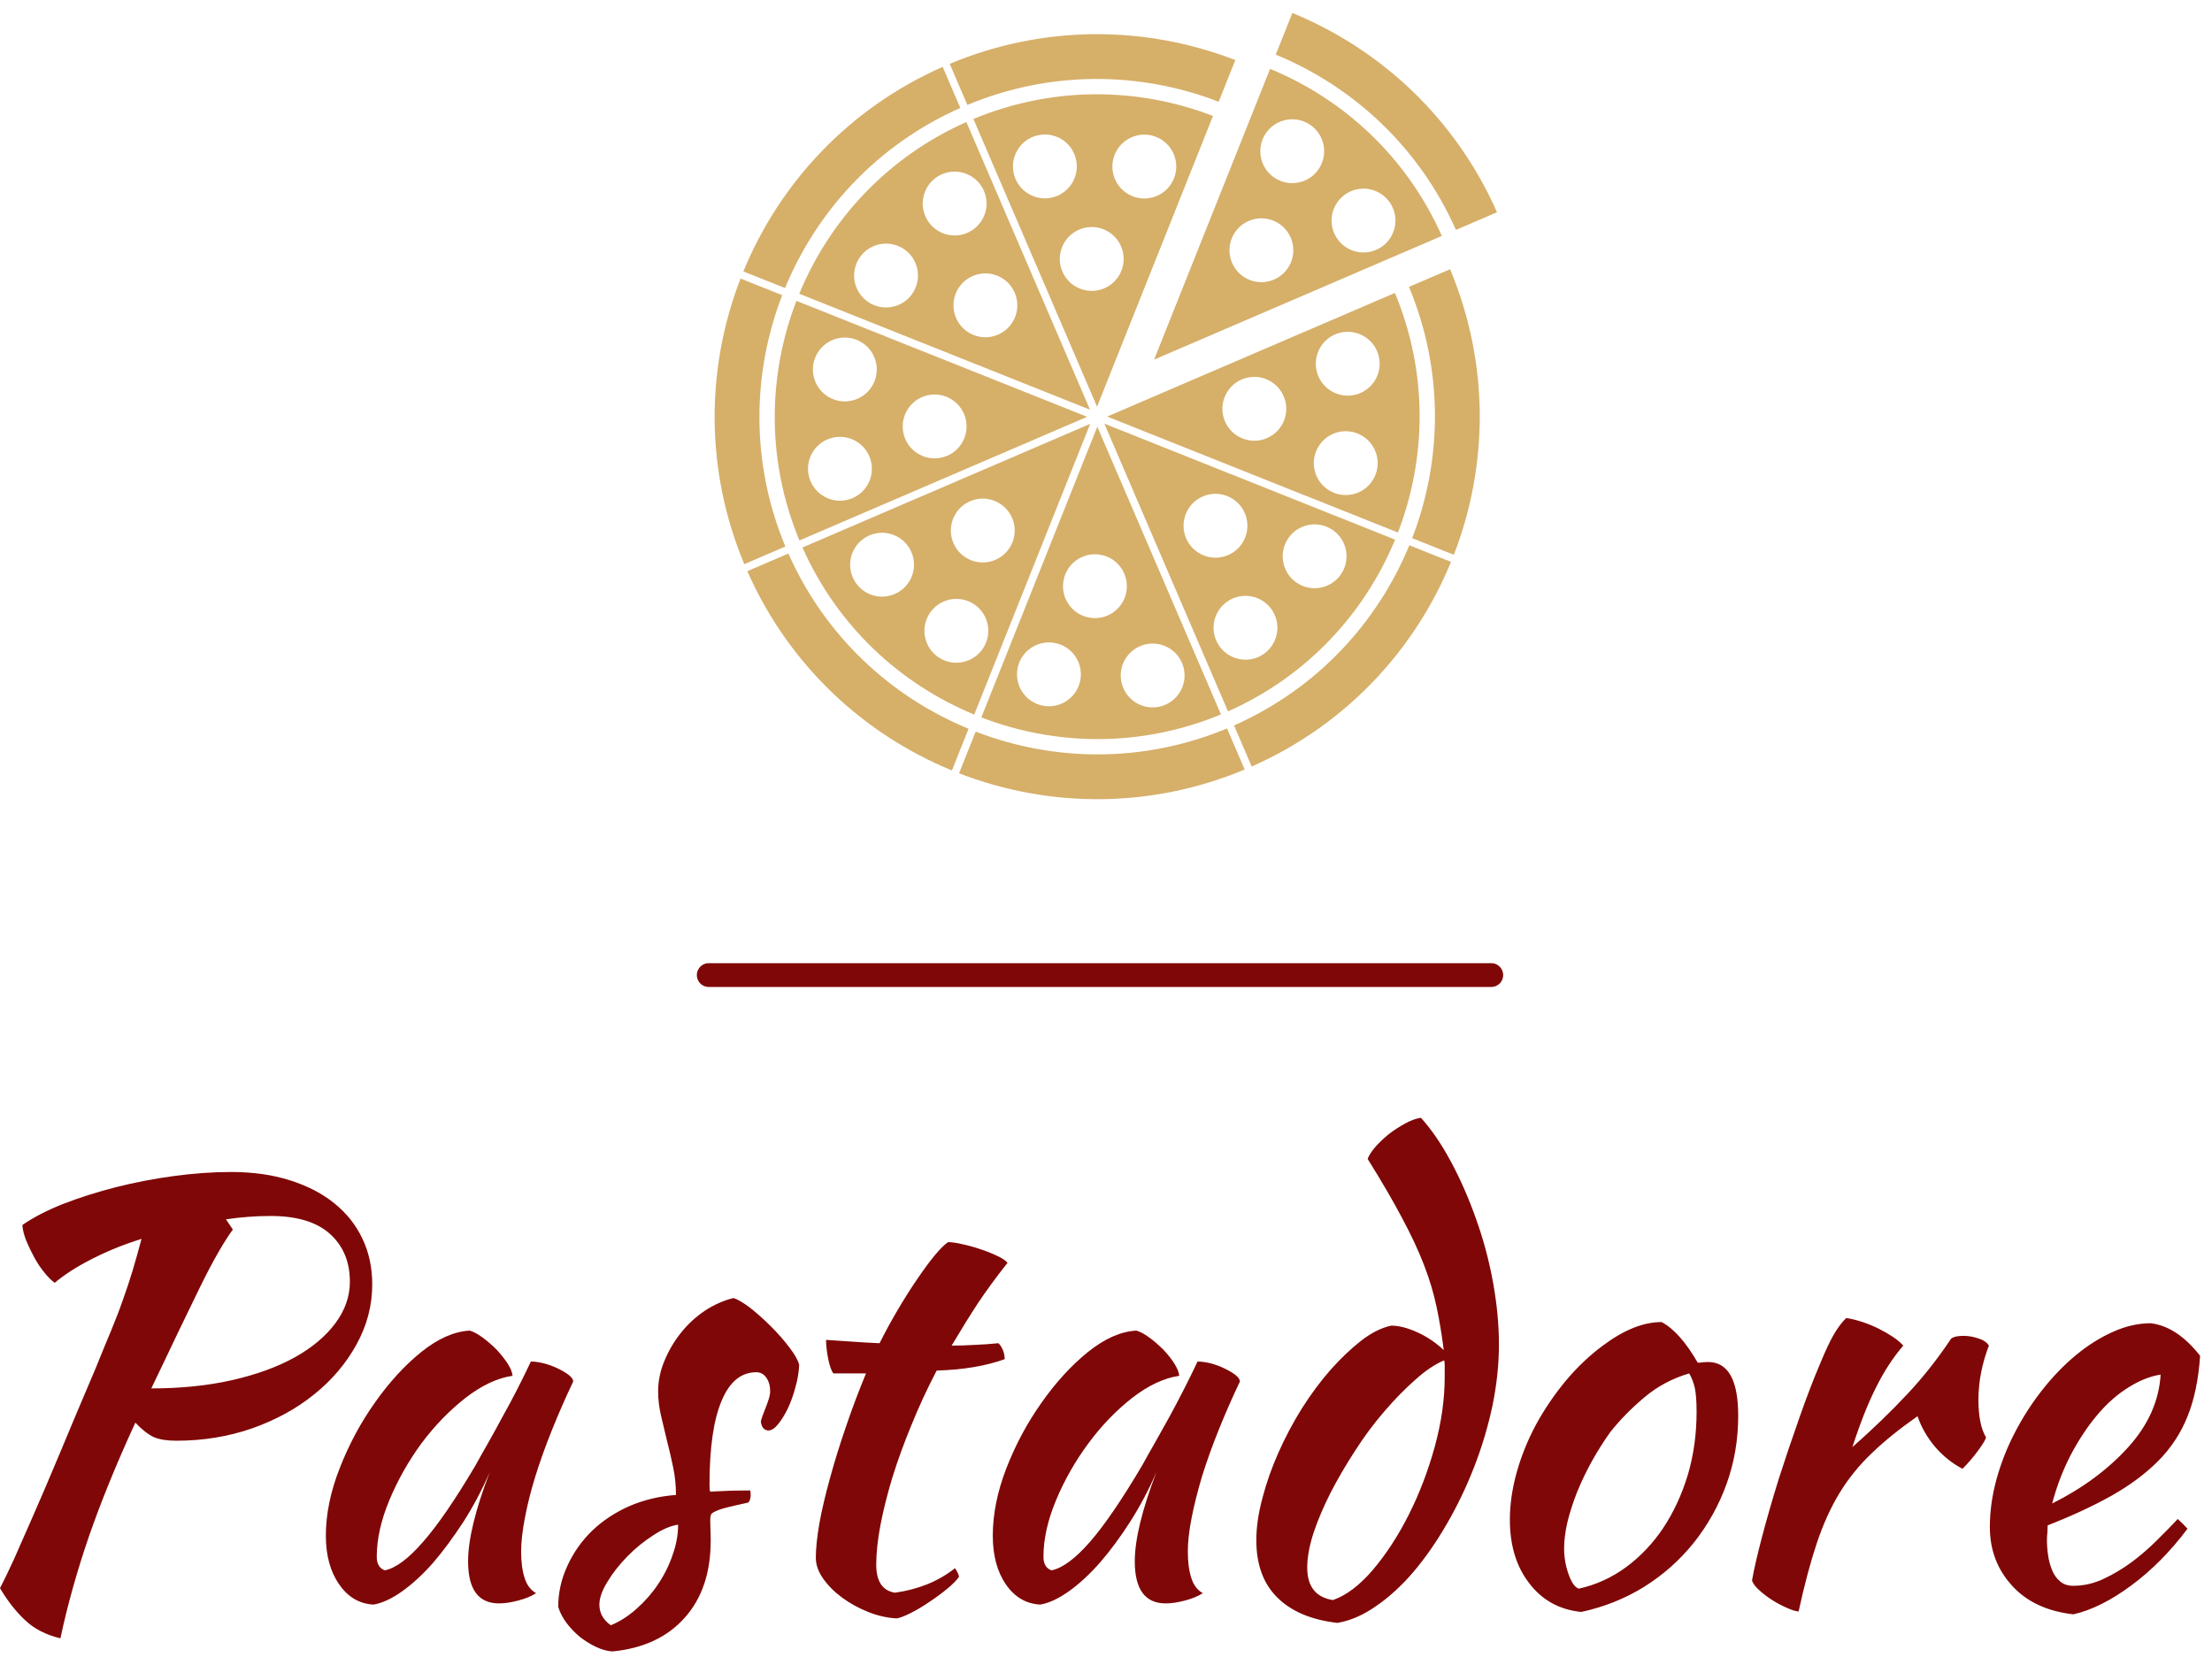<?xml version="1.0" standalone="no"?>
<svg xmlns="http://www.w3.org/2000/svg" viewBox="0 0 93 70" width="93" height="70"><g fill="#d6af69" color="#d6af69" transform="translate(28.749 0) scale(0.35) "><svg width="100.0" height="100.0" x="0.0" y="0.0" viewBox="0 0 100 100"><path d="M14.257,65.774c4.191,9.445,11.735,16.402,20.631,20.071l13.931-34.924L14.257,65.774z M20.294,69.357  c-0.836-1.946,0.063-4.201,2.01-5.038c1.947-0.836,4.202,0.063,5.039,2.009c0.837,1.947-0.063,4.203-2.01,5.039  C23.386,72.204,21.13,71.305,20.294,69.357z M34.255,79.309c-1.946,0.837-4.202-0.062-5.038-2.01  c-0.836-1.946,0.063-4.201,2.01-5.037c1.946-0.837,4.202,0.062,5.038,2.009C37.102,76.217,36.202,78.473,34.255,79.309z   M37.428,67.26c-1.946,0.837-4.202-0.062-5.038-2.01c-0.836-1.946,0.063-4.202,2.009-5.038c1.947-0.837,4.203,0.063,5.039,2.01  S39.375,66.424,37.428,67.26z"></path><path d="M11.821,35.463l-5.004-1.996C2.675,44.157,2.508,56.389,7.269,67.775l4.933-2.12C8.033,55.646,8.187,44.882,11.821,35.463z"></path><path d="M33.217,12.967l-2.12-4.934C19.807,13.018,11.51,22.007,7.157,32.612l5.005,1.996  C16.007,25.274,23.305,17.359,33.217,12.967z"></path><path d="M64.254,12.223l1.997-5.005C55.561,3.077,43.328,2.91,31.943,7.67l2.12,4.934C44.071,8.435,54.835,8.588,64.254,12.223z"></path><path d="M35.744,86.188c8.98,3.46,19.241,3.605,28.782-0.363L49.673,51.263L35.744,86.188z M46.19,84.062  c-1.684,1.286-4.091,0.963-5.377-0.721c-1.285-1.684-0.963-4.091,0.721-5.377c1.683-1.284,4.091-0.962,5.375,0.721  C48.196,80.37,47.874,82.775,46.19,84.062z M46.339,72.75c-1.286-1.683-0.962-4.087,0.721-5.375c1.683-1.286,4.09-0.963,5.375,0.72  c1.287,1.685,0.965,4.092-0.719,5.377C50.032,74.757,47.625,74.436,46.339,72.75z M58.648,84.2c-1.684,1.285-4.09,0.964-5.375-0.721  c-1.286-1.683-0.964-4.09,0.721-5.376c1.683-1.284,4.089-0.963,5.374,0.721C60.655,80.508,60.333,82.915,58.648,84.2z"></path><path d="M56.498,43.198l34.561-14.852C86.868,18.9,79.323,11.943,70.427,8.273L56.498,43.198z M70.74,33.651  c-1.982,0.751-4.195-0.249-4.945-2.23c-0.748-1.981,0.251-4.195,2.232-4.944c1.981-0.75,4.194,0.25,4.944,2.232  C73.72,30.69,72.722,32.902,70.74,33.651z M85.238,25.142c0.748,1.981-0.251,4.194-2.231,4.943c-1.982,0.75-4.195-0.25-4.946-2.23  c-0.747-1.982,0.251-4.196,2.233-4.945C82.275,22.161,84.488,23.16,85.238,25.142z M74.444,21.755  c-1.982,0.75-4.193-0.25-4.943-2.231c-0.751-1.981,0.25-4.195,2.231-4.944s4.195,0.25,4.944,2.232  C77.426,18.793,76.425,21.006,74.444,21.755z"></path><path d="M92.75,27.619l4.934-2.12C92.7,14.208,83.711,5.912,73.105,1.559l-1.996,5.004C80.443,10.409,88.358,17.707,92.75,27.619z"></path><path d="M85.785,63.975c3.461-8.98,3.605-19.241-0.362-28.782L50.861,50.044L85.785,63.975z M76.314,42.001  c0.937-1.901,3.236-2.682,5.137-1.745c1.9,0.937,2.681,3.235,1.746,5.137c-0.938,1.9-3.237,2.681-5.137,1.744  C76.16,46.202,75.379,43.902,76.314,42.001z M81.212,52.2c1.9,0.936,2.681,3.233,1.744,5.136c-0.938,1.9-3.235,2.681-5.136,1.745  c-1.9-0.937-2.682-3.235-1.747-5.136C77.011,52.045,79.31,51.263,81.212,52.2z M70.229,45.673c1.902,0.935,2.683,3.235,1.747,5.137  c-0.938,1.899-3.236,2.68-5.135,1.743c-1.904-0.936-2.684-3.235-1.747-5.135C66.031,45.518,68.329,44.736,70.229,45.673z"></path><path d="M65.372,85.461c9.445-4.191,16.402-11.735,20.072-20.631L50.52,50.898L65.372,85.461z M74.408,63.249  c1.979-0.756,4.196,0.237,4.952,2.216c0.755,1.98-0.238,4.196-2.217,4.951c-1.98,0.756-4.196-0.238-4.95-2.217  C71.437,66.22,72.429,64.005,74.408,63.249z M62.501,59.579c1.979-0.756,4.196,0.238,4.95,2.219c0.756,1.979-0.237,4.194-2.216,4.95  c-1.979,0.753-4.195-0.238-4.95-2.218C59.529,62.551,60.522,60.334,62.501,59.579z M66.103,71.834  c1.979-0.754,4.196,0.237,4.952,2.219c0.757,1.979-0.237,4.194-2.216,4.95c-1.98,0.753-4.195-0.239-4.95-2.217  C63.133,74.806,64.125,72.591,66.103,71.834z"></path><path d="M35.062,87.896l-1.996,5.005c10.689,4.142,22.922,4.31,34.308-0.452l-2.12-4.934C55.245,91.684,44.48,91.53,35.062,87.896z"></path><path d="M33.944,14.659C24.498,18.85,17.542,26.394,13.872,35.29l34.924,13.93L33.944,14.659z M25.689,36.676  c-1.974,0.769-4.198-0.206-4.968-2.18c-0.77-1.974,0.206-4.198,2.18-4.967c1.974-0.77,4.197,0.206,4.967,2.179  C28.638,33.682,27.663,35.906,25.689,36.676z M37.624,40.255c-1.974,0.77-4.198-0.206-4.968-2.18  c-0.77-1.974,0.206-4.197,2.181-4.967c1.973-0.77,4.196,0.206,4.966,2.18C40.573,37.262,39.597,39.486,37.624,40.255z M33.93,28.027  c-1.974,0.77-4.198-0.206-4.968-2.18c-0.77-1.973,0.207-4.197,2.18-4.967c1.973-0.77,4.197,0.206,4.967,2.18  S35.903,27.257,33.93,28.027z"></path><path d="M66.099,87.152l2.12,4.934c11.29-4.983,19.587-13.973,23.94-24.578l-5.005-1.996C83.308,74.846,76.011,82.761,66.099,87.152  z"></path><path d="M87.113,34.465c4.168,10.008,4.016,20.773,0.382,30.191l5.005,1.997c4.141-10.69,4.309-22.923-0.452-34.308L87.113,34.465z"></path><path d="M13.53,36.145c-3.46,8.98-3.605,19.241,0.363,28.783l34.562-14.852L13.53,36.145z M22.148,58.113  c-0.992,1.872-3.312,2.587-5.185,1.596c-1.873-0.992-2.587-3.312-1.596-5.186c0.992-1.871,3.312-2.586,5.185-1.595  C22.424,53.919,23.139,56.241,22.148,58.113z M22.736,46.182c-0.991,1.873-3.312,2.587-5.185,1.596s-2.587-3.312-1.595-5.185  c0.991-1.873,3.312-2.586,5.184-1.596C23.012,41.989,23.727,44.31,22.736,46.182z M33.522,53.024  c-0.991,1.873-3.312,2.588-5.185,1.597c-1.873-0.992-2.587-3.312-1.595-5.185c0.991-1.873,3.312-2.586,5.184-1.595  C33.799,48.832,34.513,51.153,33.522,53.024z"></path><path d="M63.571,13.932c-8.979-3.46-19.24-3.605-28.781,0.363l14.852,34.562L63.571,13.932z M51.848,18.379  c0.9-1.917,3.184-2.742,5.103-1.842c1.917,0.9,2.741,3.184,1.841,5.102c-0.9,1.918-3.183,2.743-5.102,1.844  C51.772,22.582,50.947,20.298,51.848,18.379z M52.475,32.741c-0.9,1.918-3.185,2.743-5.103,1.842  c-1.917-0.901-2.742-3.185-1.842-5.102s3.184-2.742,5.102-1.842C52.549,28.54,53.374,30.824,52.475,32.741z M45.005,16.522  c1.917,0.9,2.742,3.185,1.842,5.102c-0.9,1.918-3.184,2.743-5.102,1.843c-1.917-0.9-2.743-3.185-1.842-5.103  C40.803,16.448,43.086,15.623,45.005,16.522z"></path><path d="M12.565,66.501l-4.934,2.12c4.984,11.289,13.974,19.587,24.579,23.94l1.996-5.007C24.873,83.71,16.957,76.413,12.565,66.501  z"></path></svg></g><line x1="29.798" y1="41" x2="62.698" y2="41" stroke="#800707" stroke-linecap="round"></line><path fill="#800707" fill-rule="nonzero" d="M15.65 7.01L15.65 7.01Q15.65 8.33 14.99 9.53Q14.33 10.73 13.21 11.63Q12.10 12.53 10.60 13.06Q9.10 13.58 7.42 13.58L7.42 13.58Q6.82 13.58 6.47 13.43Q6.12 13.27 5.69 12.82L5.69 12.82Q4.49 15.43 3.73 17.63Q2.98 19.82 2.54 21.89L2.54 21.89Q1.63 21.67 1.06 21.13Q0.48 20.59 0 19.78L0 19.78Q0.24 19.32 0.58 18.58Q0.91 17.83 1.39 16.74Q1.87 15.65 2.51 14.12Q3.14 12.60 4.01 10.56L4.01 10.56Q4.39 9.62 4.68 8.93Q4.97 8.23 5.18 7.62Q5.40 7.01 5.58 6.41Q5.76 5.81 5.95 5.09L5.95 5.09Q4.82 5.45 3.88 5.93Q2.93 6.41 2.30 6.94L2.30 6.94Q2.09 6.79 1.86 6.50Q1.63 6.22 1.44 5.87Q1.25 5.52 1.10 5.16Q0.96 4.80 0.94 4.51L0.94 4.51Q1.63 4.03 2.66 3.62Q3.70 3.22 4.87 2.92Q6.05 2.62 7.31 2.45Q8.57 2.28 9.72 2.28L9.72 2.28Q11.09 2.28 12.19 2.63Q13.30 2.98 14.06 3.60Q14.83 4.22 15.24 5.09Q15.65 5.95 15.65 7.01ZM11.38 4.13L11.38 4.13Q10.46 4.13 9.50 4.27L9.50 4.27L9.79 4.70Q9.55 5.02 9.19 5.64Q8.83 6.26 8.40 7.14Q7.97 8.02 7.45 9.10Q6.94 10.18 6.36 11.38L6.36 11.38Q8.23 11.38 9.77 11.03Q11.30 10.68 12.40 10.07Q13.49 9.46 14.10 8.64Q14.71 7.82 14.71 6.89L14.71 6.89Q14.71 5.64 13.87 4.88Q13.03 4.13 11.38 4.13ZM22.32 10.25L22.32 10.25Q22.56 10.25 22.88 10.33Q23.21 10.42 23.47 10.55Q23.74 10.68 23.92 10.82Q24.10 10.97 24.10 11.09L24.10 11.09Q23.62 12.10 23.21 13.12Q22.80 14.14 22.51 15.07Q22.22 16.01 22.07 16.82Q21.91 17.64 21.91 18.24L21.91 18.24Q21.91 18.91 22.06 19.36Q22.20 19.80 22.54 19.99L22.54 19.99Q22.25 20.18 21.79 20.30Q21.34 20.42 20.98 20.42L20.98 20.42Q19.68 20.42 19.68 18.65L19.68 18.65Q19.68 17.28 20.59 14.90L20.59 14.90Q20.11 16.01 19.49 16.98Q18.86 17.95 18.22 18.70Q17.57 19.44 16.91 19.91Q16.25 20.38 15.70 20.47L15.70 20.47Q14.81 20.42 14.26 19.62Q13.70 18.82 13.70 17.57L13.70 17.57Q13.70 16.22 14.28 14.74Q14.86 13.25 15.76 11.98Q16.66 10.70 17.71 9.85Q18.77 9.00 19.75 8.95L19.75 8.95Q19.99 9.02 20.29 9.24Q20.59 9.46 20.87 9.74Q21.14 10.03 21.34 10.33Q21.53 10.63 21.55 10.85L21.55 10.85Q20.59 10.99 19.57 11.78Q18.55 12.58 17.72 13.69Q16.90 14.81 16.37 16.08Q15.84 17.35 15.84 18.46L15.84 18.46Q15.84 18.91 16.18 19.03L16.18 19.03Q16.87 18.89 17.78 17.84Q18.70 16.80 19.99 14.62L19.99 14.62Q20.23 14.18 20.53 13.66Q20.83 13.13 21.14 12.55Q21.46 11.98 21.76 11.39Q22.06 10.80 22.32 10.25ZM33.60 10.39L33.60 10.39Q33.58 10.85 33.44 11.34Q33.31 11.83 33.12 12.23Q32.93 12.62 32.71 12.89Q32.50 13.15 32.30 13.15L32.30 13.15Q32.04 13.13 31.99 12.79L31.99 12.79Q31.99 12.72 32.05 12.56Q32.11 12.41 32.18 12.22Q32.26 12.02 32.32 11.83Q32.38 11.64 32.38 11.50L32.38 11.50Q32.38 11.16 32.22 10.93Q32.06 10.70 31.80 10.70L31.80 10.70Q30.84 10.70 30.34 11.90Q29.83 13.10 29.83 15.43L29.83 15.43Q29.83 15.67 29.86 15.72L29.86 15.72Q30.36 15.70 30.76 15.68Q31.15 15.67 31.54 15.67L31.54 15.67Q31.56 15.72 31.56 15.86L31.56 15.86Q31.56 16.08 31.46 16.18L31.46 16.18Q30.91 16.30 30.59 16.38Q30.26 16.46 30.10 16.54Q29.93 16.61 29.89 16.69Q29.86 16.78 29.86 16.92L29.86 16.92Q29.86 17.11 29.87 17.30Q29.88 17.50 29.88 17.78L29.88 17.78Q29.88 19.80 28.79 21.02Q27.70 22.25 25.75 22.44L25.75 22.44Q25.42 22.42 25.06 22.25Q24.70 22.08 24.37 21.82Q24.05 21.55 23.81 21.23Q23.57 20.90 23.47 20.57L23.47 20.57Q23.47 19.66 23.86 18.83Q24.24 18 24.90 17.36Q25.56 16.73 26.46 16.33Q27.36 15.94 28.42 15.86L28.42 15.86Q28.42 15.26 28.30 14.69Q28.18 14.11 28.04 13.57Q27.91 13.03 27.79 12.52Q27.67 12 27.67 11.50L27.67 11.50Q27.67 10.85 27.94 10.21Q28.20 9.58 28.63 9.04Q29.06 8.50 29.64 8.11Q30.22 7.73 30.84 7.58L30.84 7.58Q31.10 7.66 31.55 8.00Q31.99 8.35 32.42 8.78Q32.86 9.22 33.19 9.66Q33.53 10.10 33.60 10.39ZM25.68 21.34L25.68 21.34Q26.26 21.10 26.77 20.64Q27.29 20.18 27.67 19.61Q28.06 19.03 28.28 18.38Q28.51 17.74 28.51 17.11L28.51 17.11Q28.03 17.18 27.46 17.56Q26.88 17.93 26.38 18.44Q25.87 18.96 25.54 19.51Q25.20 20.06 25.20 20.47L25.20 20.47Q25.20 21 25.68 21.34ZM36.41 10.75L35.04 10.75Q34.92 10.61 34.82 10.14Q34.73 9.67 34.73 9.34L34.73 9.34Q35.35 9.38 35.93 9.42Q36.50 9.46 36.98 9.48L36.98 9.48Q37.34 8.76 37.76 8.05Q38.18 7.34 38.58 6.76Q38.98 6.17 39.32 5.76Q39.67 5.35 39.86 5.23L39.86 5.23Q40.10 5.23 40.48 5.32Q40.85 5.40 41.23 5.53Q41.62 5.66 41.93 5.81Q42.24 5.95 42.36 6.10L42.36 6.10Q41.64 7.01 41.12 7.79Q40.61 8.57 40.01 9.58L40.01 9.58Q40.49 9.58 40.98 9.55Q41.47 9.53 41.98 9.48L41.98 9.48Q42.10 9.60 42.17 9.78Q42.24 9.96 42.24 10.15L42.24 10.15Q41.06 10.58 39.38 10.63L39.38 10.63Q38.78 11.78 38.32 12.92Q37.85 14.06 37.52 15.12Q37.20 16.18 37.02 17.11Q36.84 18.05 36.84 18.79L36.84 18.79Q36.84 19.85 37.63 19.97L37.63 19.97Q38.35 19.87 39 19.61Q39.65 19.34 40.15 18.94L40.15 18.94Q40.30 19.15 40.32 19.30L40.32 19.30Q40.18 19.51 39.83 19.80Q39.48 20.09 39.07 20.36Q38.66 20.64 38.28 20.83Q37.90 21.02 37.70 21.05L37.70 21.05Q37.10 21.02 36.50 20.78Q35.90 20.54 35.41 20.18Q34.92 19.82 34.61 19.38Q34.30 18.94 34.30 18.50L34.30 18.50Q34.30 17.93 34.45 17.05Q34.61 16.18 34.90 15.14Q35.18 14.11 35.57 12.98Q35.95 11.86 36.41 10.75L36.41 10.75ZM50.35 10.25L50.35 10.25Q50.59 10.25 50.92 10.33Q51.24 10.42 51.50 10.55Q51.77 10.68 51.95 10.82Q52.13 10.97 52.13 11.09L52.13 11.09Q51.65 12.10 51.24 13.12Q50.83 14.14 50.54 15.07Q50.26 16.01 50.10 16.82Q49.94 17.64 49.94 18.24L49.94 18.24Q49.94 18.91 50.09 19.36Q50.23 19.80 50.57 19.99L50.57 19.99Q50.28 20.18 49.82 20.30Q49.37 20.42 49.01 20.42L49.01 20.42Q47.71 20.42 47.71 18.65L47.71 18.65Q47.71 17.28 48.62 14.90L48.62 14.90Q48.14 16.01 47.52 16.98Q46.90 17.95 46.25 18.70Q45.60 19.44 44.94 19.91Q44.28 20.38 43.73 20.47L43.73 20.47Q42.84 20.42 42.29 19.62Q41.74 18.82 41.74 17.57L41.74 17.57Q41.74 16.22 42.31 14.74Q42.89 13.25 43.79 11.98Q44.69 10.70 45.74 9.85Q46.80 9.00 47.78 8.95L47.78 8.95Q48.02 9.02 48.32 9.24Q48.62 9.46 48.90 9.74Q49.18 10.03 49.37 10.33Q49.56 10.63 49.58 10.85L49.58 10.85Q48.62 10.99 47.60 11.78Q46.58 12.58 45.76 13.69Q44.93 14.81 44.40 16.08Q43.87 17.35 43.87 18.46L43.87 18.46Q43.87 18.91 44.21 19.03L44.21 19.03Q44.90 18.89 45.82 17.84Q46.73 16.80 48.02 14.62L48.02 14.62Q48.26 14.18 48.56 13.66Q48.86 13.13 49.18 12.55Q49.49 11.98 49.79 11.39Q50.09 10.80 50.35 10.25ZM58.49 8.74L58.49 8.74Q58.97 8.74 59.59 9.02Q60.22 9.31 60.70 9.77L60.70 9.77Q60.58 8.81 60.40 7.96Q60.22 7.10 59.87 6.19Q59.52 5.28 58.94 4.20Q58.37 3.12 57.50 1.73L57.50 1.73Q57.58 1.51 57.83 1.22Q58.08 0.94 58.40 0.68Q58.73 0.43 59.08 0.24Q59.42 0.05 59.74 0L59.74 0Q60.41 0.74 61.01 1.86Q61.61 2.98 62.06 4.26Q62.52 5.54 62.77 6.91Q63.02 8.28 63.02 9.53L63.02 9.53Q63.02 10.78 62.75 12.10Q62.47 13.42 61.98 14.68Q61.49 15.94 60.84 17.06Q60.19 18.19 59.44 19.08Q58.68 19.97 57.86 20.53Q57.05 21.10 56.23 21.24L56.23 21.24Q54.58 21.05 53.70 20.17Q52.82 19.30 52.82 17.76L52.82 17.76Q52.82 16.94 53.08 15.98Q53.33 15.02 53.75 14.08Q54.17 13.13 54.73 12.23Q55.30 11.33 55.93 10.61Q56.57 9.89 57.22 9.38Q57.86 8.88 58.49 8.74ZM56.04 20.28L56.04 20.28Q56.88 19.99 57.72 19.01Q58.56 18.02 59.23 16.69Q59.90 15.36 60.32 13.84Q60.74 12.31 60.74 10.90L60.74 10.90Q60.74 10.49 60.74 10.39Q60.74 10.30 60.72 10.20L60.72 10.20Q60.14 10.44 59.50 11.02Q58.85 11.59 58.20 12.35Q57.55 13.10 56.98 13.99Q56.40 14.88 55.94 15.77Q55.49 16.66 55.22 17.47Q54.96 18.29 54.96 18.91L54.96 18.91Q54.96 20.11 56.04 20.28ZM66.48 20.78L66.48 20.78Q65.11 20.64 64.30 19.58Q63.48 18.53 63.48 16.90L63.48 16.90Q63.48 15.94 63.77 14.90Q64.06 13.87 64.58 12.90Q65.11 11.93 65.83 11.06Q66.55 10.20 67.39 9.58L67.39 9.58Q68.71 8.59 69.86 8.59L69.86 8.59Q70.63 9.00 71.38 10.30L71.38 10.30Q71.50 10.30 71.59 10.28Q71.69 10.27 71.81 10.27L71.81 10.27Q73.08 10.27 73.08 12.53L73.08 12.53Q73.08 14.04 72.59 15.40Q72.10 16.75 71.22 17.86Q70.34 18.96 69.13 19.72Q67.92 20.47 66.48 20.78ZM67.70 13.22L67.70 13.22Q67.30 13.78 66.94 14.42Q66.58 15.07 66.31 15.73Q66.05 16.39 65.90 17.00Q65.76 17.62 65.76 18.10L65.76 18.10Q65.76 18.67 65.95 19.20Q66.14 19.73 66.38 19.80L66.38 19.80Q67.46 19.56 68.36 18.90Q69.26 18.24 69.92 17.26Q70.58 16.27 70.96 15.02Q71.33 13.78 71.33 12.36L71.33 12.36Q71.33 11.74 71.26 11.38Q71.18 11.02 71.02 10.75L71.02 10.75Q69.96 11.06 69.13 11.76Q68.30 12.46 67.70 13.22ZM73.66 19.46L73.66 19.46Q73.78 18.77 74.08 17.63Q74.38 16.49 74.78 15.20Q75.19 13.92 75.65 12.62Q76.10 11.33 76.54 10.30L76.54 10.30Q76.85 9.55 77.09 9.13Q77.33 8.71 77.62 8.42L77.62 8.42Q77.95 8.47 78.31 8.59Q78.67 8.71 79.01 8.88Q79.34 9.05 79.61 9.23Q79.87 9.41 80.02 9.58L80.02 9.58Q79.37 10.34 78.88 11.33Q78.38 12.31 77.88 13.85L77.88 13.85Q79.18 12.70 80.17 11.64Q81.17 10.58 82.03 9.29L82.03 9.29Q82.18 9.17 82.54 9.17L82.54 9.17Q82.87 9.17 83.18 9.28Q83.50 9.38 83.62 9.58L83.62 9.58Q83.18 10.73 83.18 11.86L83.18 11.86Q83.18 12.91 83.50 13.44L83.50 13.44Q83.47 13.58 83.17 13.99Q82.87 14.40 82.51 14.76L82.51 14.76Q81.86 14.42 81.36 13.84Q80.86 13.25 80.62 12.55L80.62 12.55Q79.49 13.34 78.70 14.10Q77.90 14.86 77.34 15.78Q76.78 16.70 76.38 17.90Q75.98 19.10 75.62 20.76L75.62 20.76Q75.41 20.74 75.11 20.60Q74.81 20.47 74.51 20.28Q74.21 20.09 73.97 19.87Q73.73 19.66 73.66 19.46ZM92.50 10.01L92.50 10.01Q92.40 11.50 91.97 12.56Q91.54 13.63 90.73 14.44Q89.93 15.24 88.78 15.89Q87.62 16.54 86.09 17.14L86.09 17.14Q86.09 17.28 86.08 17.44Q86.06 17.59 86.06 17.76L86.06 17.76Q86.06 18.07 86.11 18.41Q86.16 18.74 86.28 19.03Q86.40 19.32 86.62 19.50Q86.83 19.68 87.17 19.68L87.17 19.68Q87.82 19.68 88.44 19.39Q89.06 19.10 89.63 18.68Q90.19 18.26 90.68 17.77Q91.18 17.28 91.56 16.87L91.56 16.87Q91.80 17.09 91.97 17.28L91.97 17.28Q90.89 18.72 89.60 19.67Q88.32 20.62 87.17 20.88L87.17 20.88Q85.51 20.69 84.59 19.67Q83.66 18.65 83.66 17.21L83.66 17.21Q83.66 16.22 83.94 15.20Q84.22 14.18 84.71 13.24Q85.20 12.29 85.86 11.45Q86.52 10.61 87.28 9.98Q88.03 9.36 88.84 9.00Q89.64 8.64 90.43 8.64L90.43 8.64Q91.54 8.78 92.50 10.01ZM90.84 10.80L90.84 10.80Q90.19 10.90 89.50 11.33Q88.80 11.76 88.19 12.48Q87.58 13.20 87.07 14.16Q86.57 15.12 86.28 16.22L86.28 16.22Q88.20 15.26 89.47 13.86Q90.74 12.46 90.84 10.80Z" transform="translate(0, 47)"></path></svg>